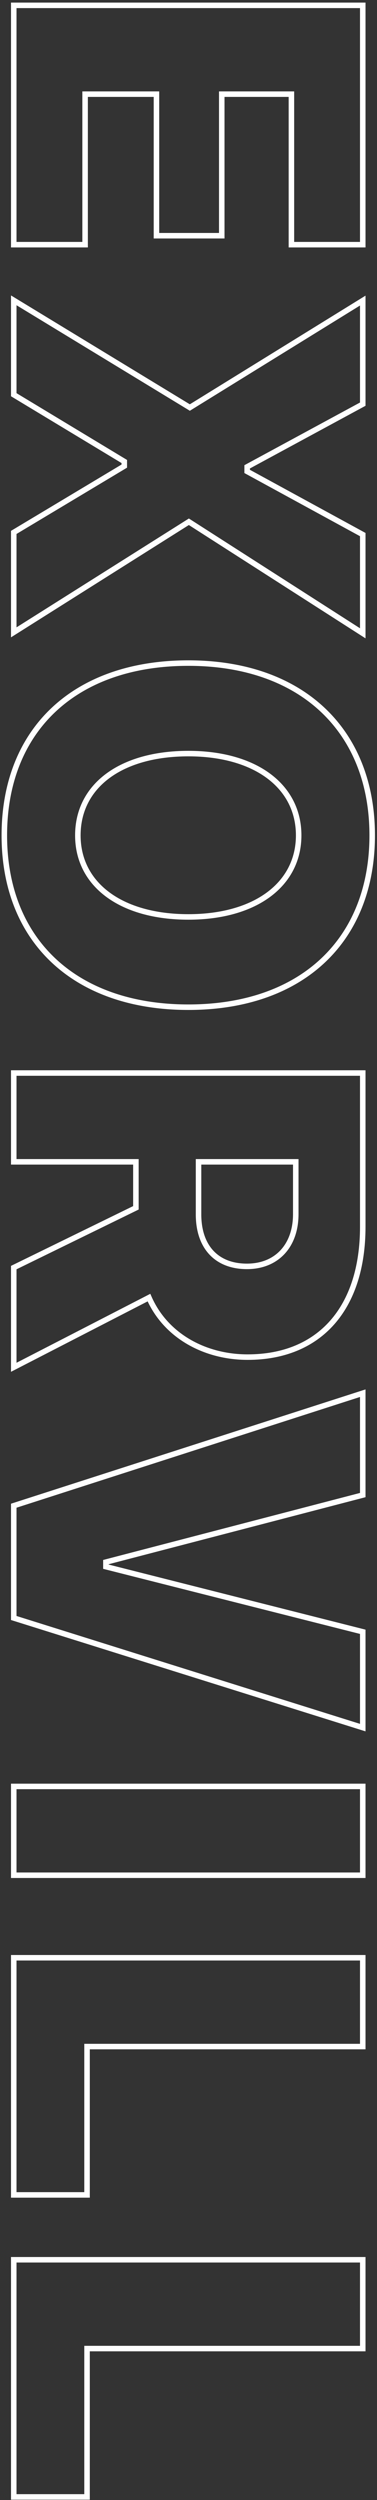 <svg width="137" height="908" viewBox="0 0 137 908" fill="none" xmlns="http://www.w3.org/2000/svg">
<rect x="0" y="0" width="137" height="908" fill="#333333" stroke="none"/>
<path d="M30.928 88.865L30.928 89.865L31.928 89.865L31.928 88.865L30.928 88.865ZM30.928 34.197L30.928 33.197L29.928 33.197L29.928 34.197L30.928 34.197ZM56.855 34.197L57.855 34.197L57.855 33.197L56.855 33.197L56.855 34.197ZM56.855 85.613L55.855 85.613L55.855 86.613L56.855 86.613L56.855 85.613ZM80.586 85.613L80.586 86.613L81.586 86.613L81.586 85.613L80.586 85.613ZM80.586 34.197L80.586 33.197L79.586 33.197L79.586 34.197L80.586 34.197ZM105.898 34.197L106.898 34.197L106.898 33.197L105.898 33.197L105.898 34.197ZM105.898 88.865L104.898 88.865L104.898 89.865L105.898 89.865L105.898 88.865ZM131.826 88.865L131.826 89.865L132.826 89.865L132.826 88.865L131.826 88.865ZM131.826 1.941L132.826 1.941L132.826 0.941L131.826 0.941L131.826 1.941ZM5 1.941L5 0.941L4 0.941L4 1.941L5 1.941ZM5 88.865L4 88.865L4 89.865L5 89.865L5 88.865ZM31.928 88.865L31.928 34.197L29.928 34.197L29.928 88.865L31.928 88.865ZM30.928 35.197L56.855 35.197L56.855 33.197L30.928 33.197L30.928 35.197ZM55.855 34.197L55.855 85.613L57.855 85.613L57.855 34.197L55.855 34.197ZM56.855 86.613L80.586 86.613L80.586 84.613L56.855 84.613L56.855 86.613ZM81.586 85.613L81.586 34.197L79.586 34.197L79.586 85.613L81.586 85.613ZM80.586 35.197L105.898 35.197L105.898 33.197L80.586 33.197L80.586 35.197ZM104.898 34.197L104.898 88.865L106.898 88.865L106.898 34.197L104.898 34.197ZM105.898 89.865L131.826 89.865L131.826 87.865L105.898 87.865L105.898 89.865ZM132.826 88.865L132.826 1.941L130.826 1.941L130.826 88.865L132.826 88.865ZM131.826 0.941L5 0.941L5 2.941L131.826 2.941L131.826 0.941ZM4 1.941L4 88.865L6 88.865L6 1.941L4 1.941ZM5 89.865L30.928 89.865L30.928 87.865L5 87.865L5 89.865ZM5 109.08L5.52 108.226L4 107.301L4 109.08L5 109.08ZM5 143.357L4 143.357L4 143.922L4.483 144.213L5 143.357ZM45.166 167.615L46.166 167.615L46.166 167.051L45.683 166.759L45.166 167.615ZM45.166 169.285L45.68 170.143L46.166 169.852L46.166 169.285L45.166 169.285ZM5 193.367L4.486 192.51L4 192.801L4 193.367L5 193.367ZM5 229.666L4 229.666L4 231.48L5.534 230.512L5 229.666ZM68.633 189.5L69.173 188.658L68.637 188.315L68.099 188.654L68.633 189.5ZM131.826 230.018L131.286 230.859L132.826 231.847L132.826 230.018L131.826 230.018ZM131.826 194.158L132.826 194.158L132.826 193.565L132.305 193.281L131.826 194.158ZM89.814 171.219L88.814 171.219L88.814 171.812L89.335 172.096L89.814 171.219ZM89.814 169.549L89.338 168.67L88.814 168.953L88.814 169.549L89.814 169.549ZM131.826 146.785L132.303 147.664L132.826 147.381L132.826 146.785L131.826 146.785ZM131.826 109.168L132.826 109.168L132.826 107.374L131.3 108.317L131.826 109.168ZM68.984 148.016L68.465 148.87L68.989 149.189L69.51 148.866L68.984 148.016ZM4 109.08L4 143.357L6 143.357L6 109.08L4 109.08ZM4.483 144.213L44.649 168.471L45.683 166.759L5.517 142.501L4.483 144.213ZM44.166 167.615L44.166 169.285L46.166 169.285L46.166 167.615L44.166 167.615ZM44.652 168.427L4.486 192.51L5.514 194.225L45.68 170.143L44.652 168.427ZM4 193.367L4 229.666L6 229.666L6 193.367L4 193.367ZM5.534 230.512L69.167 190.346L68.099 188.654L4.466 228.82L5.534 230.512ZM68.093 190.342L131.286 230.859L132.366 229.176L69.173 188.658L68.093 190.342ZM132.826 230.018L132.826 194.158L130.826 194.158L130.826 230.018L132.826 230.018ZM132.305 193.281L90.294 170.341L89.335 172.096L131.347 195.036L132.305 193.281ZM90.814 171.219L90.814 169.549L88.814 169.549L88.814 171.219L90.814 171.219ZM90.291 170.428L132.303 147.664L131.35 145.906L89.338 168.67L90.291 170.428ZM132.826 146.785L132.826 109.168L130.826 109.168L130.826 146.785L132.826 146.785ZM131.3 108.317L68.459 147.165L69.51 148.866L132.352 110.019L131.3 108.317ZM69.504 147.161L5.52 108.226L4.48 109.934L68.465 148.87L69.504 147.161ZM136.254 303.406C136.254 284.146 129.776 268.223 117.999 257.118C106.229 246.02 89.264 239.828 68.457 239.828L68.457 241.828C88.87 241.828 105.304 247.897 116.627 258.574C127.944 269.244 134.254 284.61 134.254 303.406L136.254 303.406ZM68.457 239.828C47.609 239.828 30.622 245.952 18.839 257.018C7.049 268.091 0.572 284.016 0.572 303.406L2.572 303.406C2.572 284.477 8.883 269.112 20.209 258.476C31.541 247.833 47.996 241.828 68.457 241.828L68.457 239.828ZM0.572 303.406C0.572 322.71 7.05 338.591 18.84 349.641C30.623 360.685 47.609 366.809 68.457 366.809L68.457 364.809C47.996 364.809 31.54 358.804 20.208 348.182C8.882 337.567 2.572 322.247 2.572 303.406L0.572 303.406ZM68.457 366.809C89.262 366.809 106.226 360.684 117.997 349.641C129.776 338.591 136.254 322.71 136.254 303.406L134.254 303.406C134.254 322.247 127.944 337.567 116.629 348.182C105.307 358.804 88.873 364.809 68.457 364.809L68.457 366.809ZM107.535 303.406C107.535 311.955 103.783 319.067 97.061 324.071C90.315 329.094 80.524 332.025 68.457 332.025L68.457 334.025C80.823 334.025 91.072 331.024 98.256 325.676C105.465 320.308 109.535 312.611 109.535 303.406L107.535 303.406ZM68.457 332.025C56.344 332.025 46.531 329.115 39.774 324.103C33.044 319.111 29.291 312 29.291 303.406L27.291 303.406C27.291 312.654 31.36 320.353 38.583 325.71C45.779 331.047 56.049 334.025 68.457 334.025L68.457 332.025ZM29.291 303.406C29.291 294.722 33.046 287.59 39.774 282.599C46.53 277.588 56.342 274.699 68.457 274.699L68.457 272.699C56.051 272.699 45.779 275.655 38.583 280.993C31.358 286.352 27.291 294.073 27.291 303.406L29.291 303.406ZM68.457 274.699C80.524 274.699 90.314 277.63 97.061 282.664C103.782 287.678 107.535 294.811 107.535 303.406L109.535 303.406C109.535 294.159 105.467 286.44 98.257 281.061C91.072 275.701 80.823 272.699 68.457 272.699L68.457 274.699ZM107.48 421.971L108.48 421.971L108.48 420.971L107.48 420.971L107.48 421.971ZM72.148 421.971L72.148 420.971L71.148 420.971L71.148 421.971L72.148 421.971ZM49.385 421.971L50.385 421.971L50.385 420.971L49.385 420.971L49.385 421.971ZM49.385 438.67L49.824 439.568L50.385 439.294L50.385 438.67L49.385 438.67ZM5 460.379L4.561 459.481L4 459.755L4 460.379L5 460.379ZM5 496.59L4 496.59L4 498.23L5.458 497.479L5 496.59ZM54.131 471.277L55.047 470.877L54.621 469.9L53.673 470.388L54.131 471.277ZM131.826 389.715L132.826 389.715L132.826 388.715L131.826 388.715L131.826 389.715ZM5 389.715L5 388.715L4 388.715L4 389.715L5 389.715ZM5 421.971L4 421.971L4 422.971L5 422.971L5 421.971ZM106.48 421.971L106.48 440.955L108.48 440.955L108.48 421.971L106.48 421.971ZM106.48 440.955C106.48 446.512 104.807 450.997 101.926 454.082C99.052 457.161 94.892 458.939 89.727 458.939L89.727 460.939C95.372 460.939 100.088 458.982 103.388 455.447C106.682 451.919 108.48 446.912 108.48 440.955L106.48 440.955ZM89.727 458.939C84.453 458.939 80.345 457.258 77.549 454.259C74.745 451.25 73.148 446.796 73.148 441.043L71.148 441.043C71.148 447.156 72.848 452.149 76.086 455.623C79.332 459.105 84.014 460.939 89.727 460.939L89.727 458.939ZM73.148 441.043L73.148 421.971L71.148 421.971L71.148 441.043L73.148 441.043ZM72.148 422.971L107.48 422.971L107.48 420.971L72.148 420.971L72.148 422.971ZM48.385 421.971L48.385 438.67L50.385 438.67L50.385 421.971L48.385 421.971ZM48.945 437.772L4.561 459.481L5.439 461.277L49.824 439.568L48.945 437.772ZM4 460.379L4 496.59L6 496.59L6 460.379L4 460.379ZM5.458 497.479L54.589 472.166L53.673 470.388L4.542 495.701L5.458 497.479ZM53.214 471.678C59.468 485.998 74.118 493.898 89.99 493.898L89.99 491.898C74.749 491.898 60.922 484.33 55.047 470.877L53.214 471.678ZM89.99 493.898C103.324 493.898 114.075 489.371 121.48 480.981C128.87 472.607 132.826 460.502 132.826 445.525L130.826 445.525C130.826 460.168 126.96 471.749 119.98 479.657C113.015 487.549 102.848 491.898 89.99 491.898L89.99 493.898ZM132.826 445.525L132.826 389.715L130.826 389.715L130.826 445.525L132.826 445.525ZM131.826 388.715L5 388.715L5 390.715L131.826 390.715L131.826 388.715ZM4 389.715L4 421.971L6 421.971L6 389.715L4 389.715ZM5 422.971L49.385 422.971L49.385 420.971L5 420.971L5 422.971ZM5 587.645L4 587.645L4 588.379L4.7 588.599L5 587.645ZM131.826 627.459L131.527 628.413L132.826 628.821L132.826 627.459L131.826 627.459ZM131.826 592.654L132.826 592.654L132.826 591.876L132.072 591.685L131.826 592.654ZM38.486 569.012L37.486 569.012L37.486 569.79L38.241 569.981L38.486 569.012ZM38.486 567.342L38.234 566.374L37.486 566.569L37.486 567.342L38.486 567.342ZM131.826 542.996L132.079 543.964L132.826 543.769L132.826 542.996L131.826 542.996ZM131.826 505.994L132.826 505.994L132.826 504.621L131.519 505.042L131.826 505.994ZM5 546.863L4.693 545.911L4 546.135L4 546.863L5 546.863ZM4.7 588.599L131.527 628.413L132.126 626.505L5.299 586.69L4.7 588.599ZM132.826 627.459L132.826 592.654L130.826 592.654L130.826 627.459L132.826 627.459ZM132.072 591.685L38.732 568.042L38.241 569.981L131.581 593.624L132.072 591.685ZM39.486 569.012L39.486 567.342L37.486 567.342L37.486 569.012L39.486 569.012ZM38.739 568.309L132.079 543.964L131.574 542.028L38.234 566.374L38.739 568.309ZM132.826 542.996L132.826 505.994L130.826 505.994L130.826 542.996L132.826 542.996ZM131.519 505.042L4.693 545.911L5.307 547.815L132.133 506.946L131.519 505.042ZM4 546.863L4 587.645L6 587.645L6 546.863L4 546.863ZM5 681.072L4 681.072L4 682.072L5 682.072L5 681.072ZM131.826 681.072L131.826 682.072L132.826 682.072L132.826 681.072L131.826 681.072ZM131.826 648.816L132.826 648.816L132.826 647.816L131.826 647.816L131.826 648.816ZM5 648.816L5 647.816L4 647.816L4 648.816L5 648.816ZM5 682.072L131.826 682.072L131.826 680.072L5 680.072L5 682.072ZM132.826 681.072L132.826 648.816L130.826 648.816L130.826 681.072L132.826 681.072ZM131.826 647.816L5 647.816L5 649.816L131.826 649.816L131.826 647.816ZM4 648.816L4 681.072L6 681.072L6 648.816L4 648.816ZM31.631 797.176L31.631 798.176L32.631 798.176L32.631 797.176L31.631 797.176ZM31.631 743.299L31.631 742.299L30.631 742.299L30.631 743.299L31.631 743.299ZM131.826 743.299L131.826 744.299L132.826 744.299L132.826 743.299L131.826 743.299ZM131.826 711.043L132.826 711.043L132.826 710.043L131.826 710.043L131.826 711.043ZM5 711.043L5 710.043L4 710.043L4 711.043L5 711.043ZM5 797.176L4 797.176L4 798.176L5 798.176L5 797.176ZM32.631 797.176L32.631 743.299L30.631 743.299L30.631 797.176L32.631 797.176ZM31.631 744.299L131.826 744.299L131.826 742.299L31.631 742.299L31.631 744.299ZM132.826 743.299L132.826 711.043L130.826 711.043L130.826 743.299L132.826 743.299ZM131.826 710.043L5 710.043L5 712.043L131.826 712.043L131.826 710.043ZM4 711.043L4 797.176L6 797.176L6 711.043L4 711.043ZM5 798.176L31.631 798.176L31.631 796.176L5 796.176L5 798.176ZM31.631 906.863L31.631 907.863L32.631 907.863L32.631 906.863L31.631 906.863ZM31.631 852.986L31.631 851.986L30.631 851.986L30.631 852.986L31.631 852.986ZM131.826 852.986L131.826 853.986L132.826 853.986L132.826 852.986L131.826 852.986ZM131.826 820.73L132.826 820.73L132.826 819.73L131.826 819.73L131.826 820.73ZM5 820.73L5 819.73L4 819.73L4 820.73L5 820.73ZM5 906.863L4 906.863L4 907.863L5 907.863L5 906.863ZM32.631 906.863L32.631 852.986L30.631 852.986L30.631 906.863L32.631 906.863ZM31.631 853.986L131.826 853.986L131.826 851.986L31.631 851.986L31.631 853.986ZM132.826 852.986L132.826 820.73L130.826 820.73L130.826 852.986L132.826 852.986ZM131.826 819.73L5 819.73L5 821.73L131.826 821.73L131.826 819.73ZM4 820.73L4 906.863L6 906.863L6 820.73L4 820.73ZM5 907.863L31.631 907.863L31.631 905.863L5 905.863L5 907.863Z" fill="white"/>
</svg>
